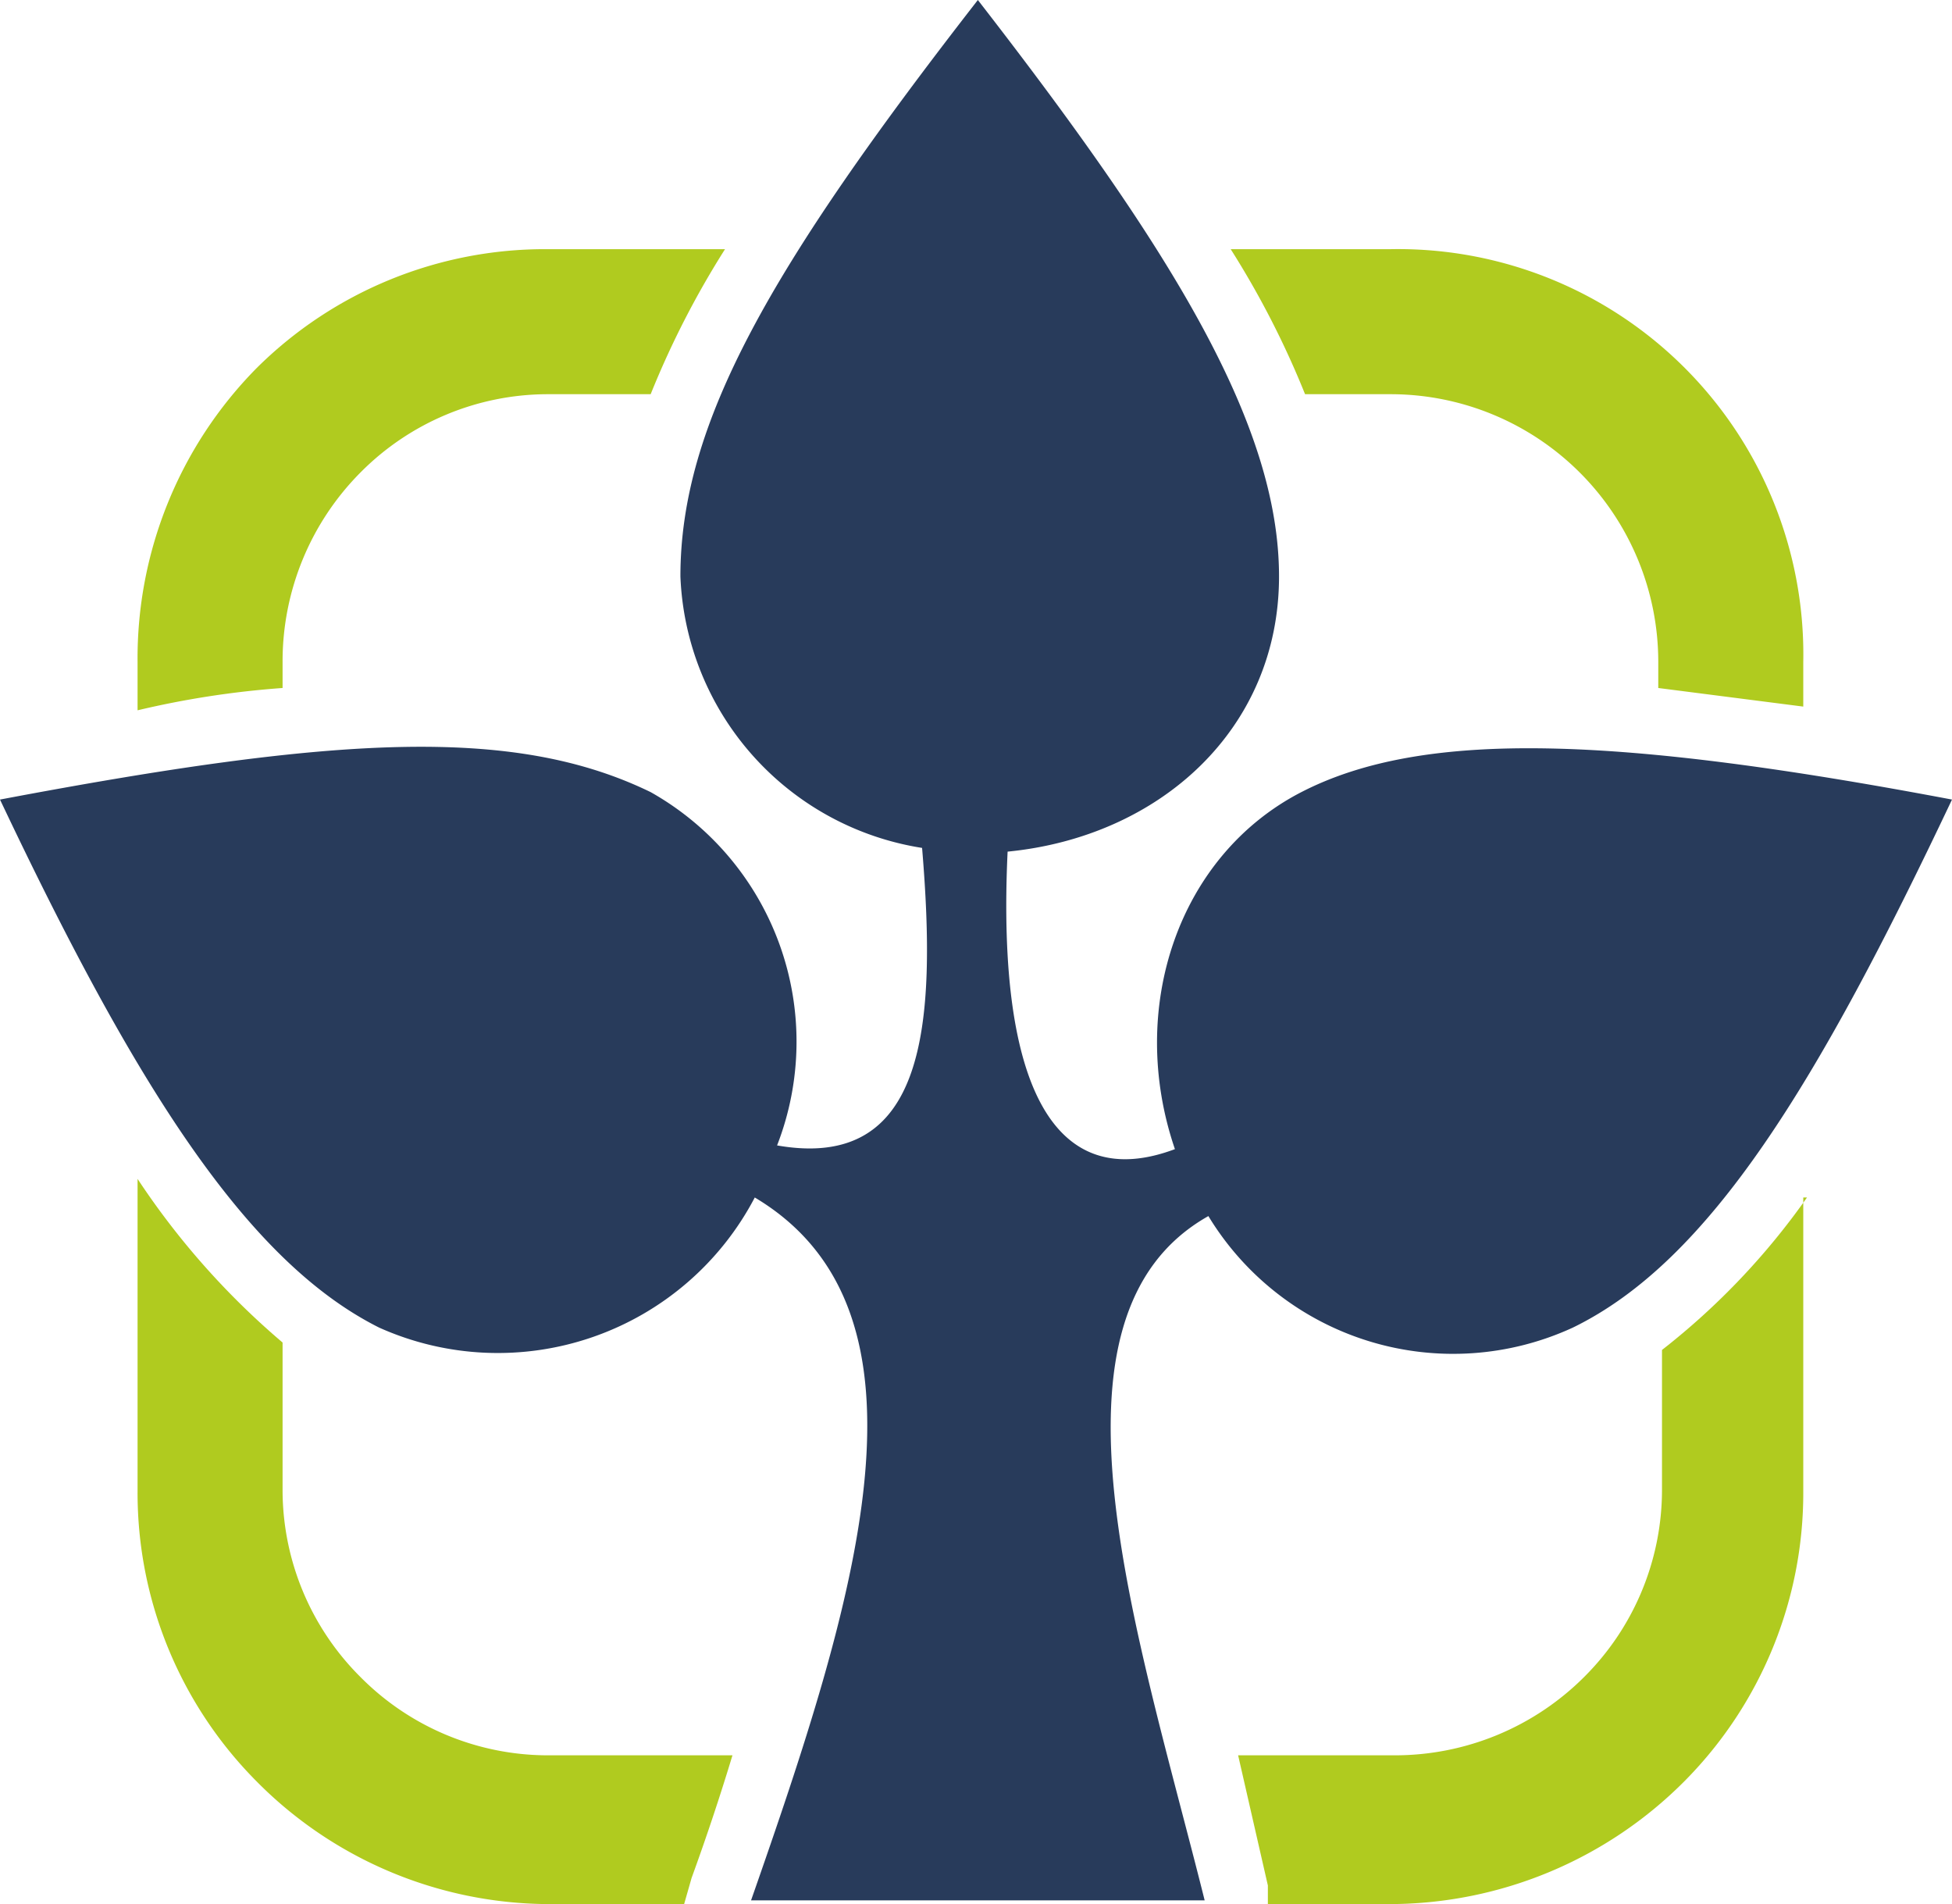 <svg xmlns="http://www.w3.org/2000/svg" viewBox="0 0 52.5 51.2"><path fill="#b0cb1f" fill-rule="evenodd" d="M14.7 6.7h4.8a24 24 0 0 0-2 3.9h-2.8a7.1 7.1 0 0 0-5 2.1 7.2 7.2 0 0 0-2.1 5.1v.7a24.4 24.4 0 0 0-3.9.6v-1.3a11.1 11.1 0 0 1 3.2-7.9 11 11 0 0 1 7.8-3.2Zm18.4 0h4.3a10.9 10.9 0 0 1 11.1 11.1V19l-3.9-.5v-.7a7.2 7.2 0 0 0-7.2-7.2h-2.3a24 24 0 0 0-2-3.9Zm15.4 25.5v7.9a11 11 0 0 1-3.2 7.8 11.2 11.2 0 0 1-7.9 3.3h-3.3v-.5l-.8-3.5h4.2a7.2 7.2 0 0 0 5.1-2.1 7.1 7.1 0 0 0 2.1-5v-3.8a19.2 19.2 0 0 0 3.9-4.1Zm-30.1 19h-3.7a11.1 11.1 0 0 1-7.8-3.3 11 11 0 0 1-3.2-7.8v-8.4a20.8 20.8 0 0 0 3.9 4.4v4a7.1 7.1 0 0 0 2.1 5 7.1 7.1 0 0 0 5 2.1h5a63 63 0 0 1-1.1 3.3Z"/><path fill="#283b5b" fill-rule="evenodd" d="M26.3 0c5.2 6.7 8.1 11.4 8.1 15.5s-3.2 7-7.3 7.4c-.3 6.4 1.3 9.2 4.5 8-1.3-3.8.1-7.9 3.4-9.6s8.5-1.5 17.5.2c-3.6 7.6-6.5 12.4-10.2 14.2a7.7 7.7 0 0 1-9.8-3c-4.8 2.7-1.9 11.2-.1 18.4H20.2c2.8-8 5.3-15.8.1-18.9a7.8 7.8 0 0 1-10.1 3.5C6.6 33.9 3.6 29.1 0 21.5c9-1.7 13.8-2 17.5-.2a7.7 7.7 0 0 1 3.4 9.5c4 .7 4.3-3.2 3.9-8a7.7 7.7 0 0 1-6.5-7.3c0-4.1 2.4-8.3 8-15.5Z"/></svg>
